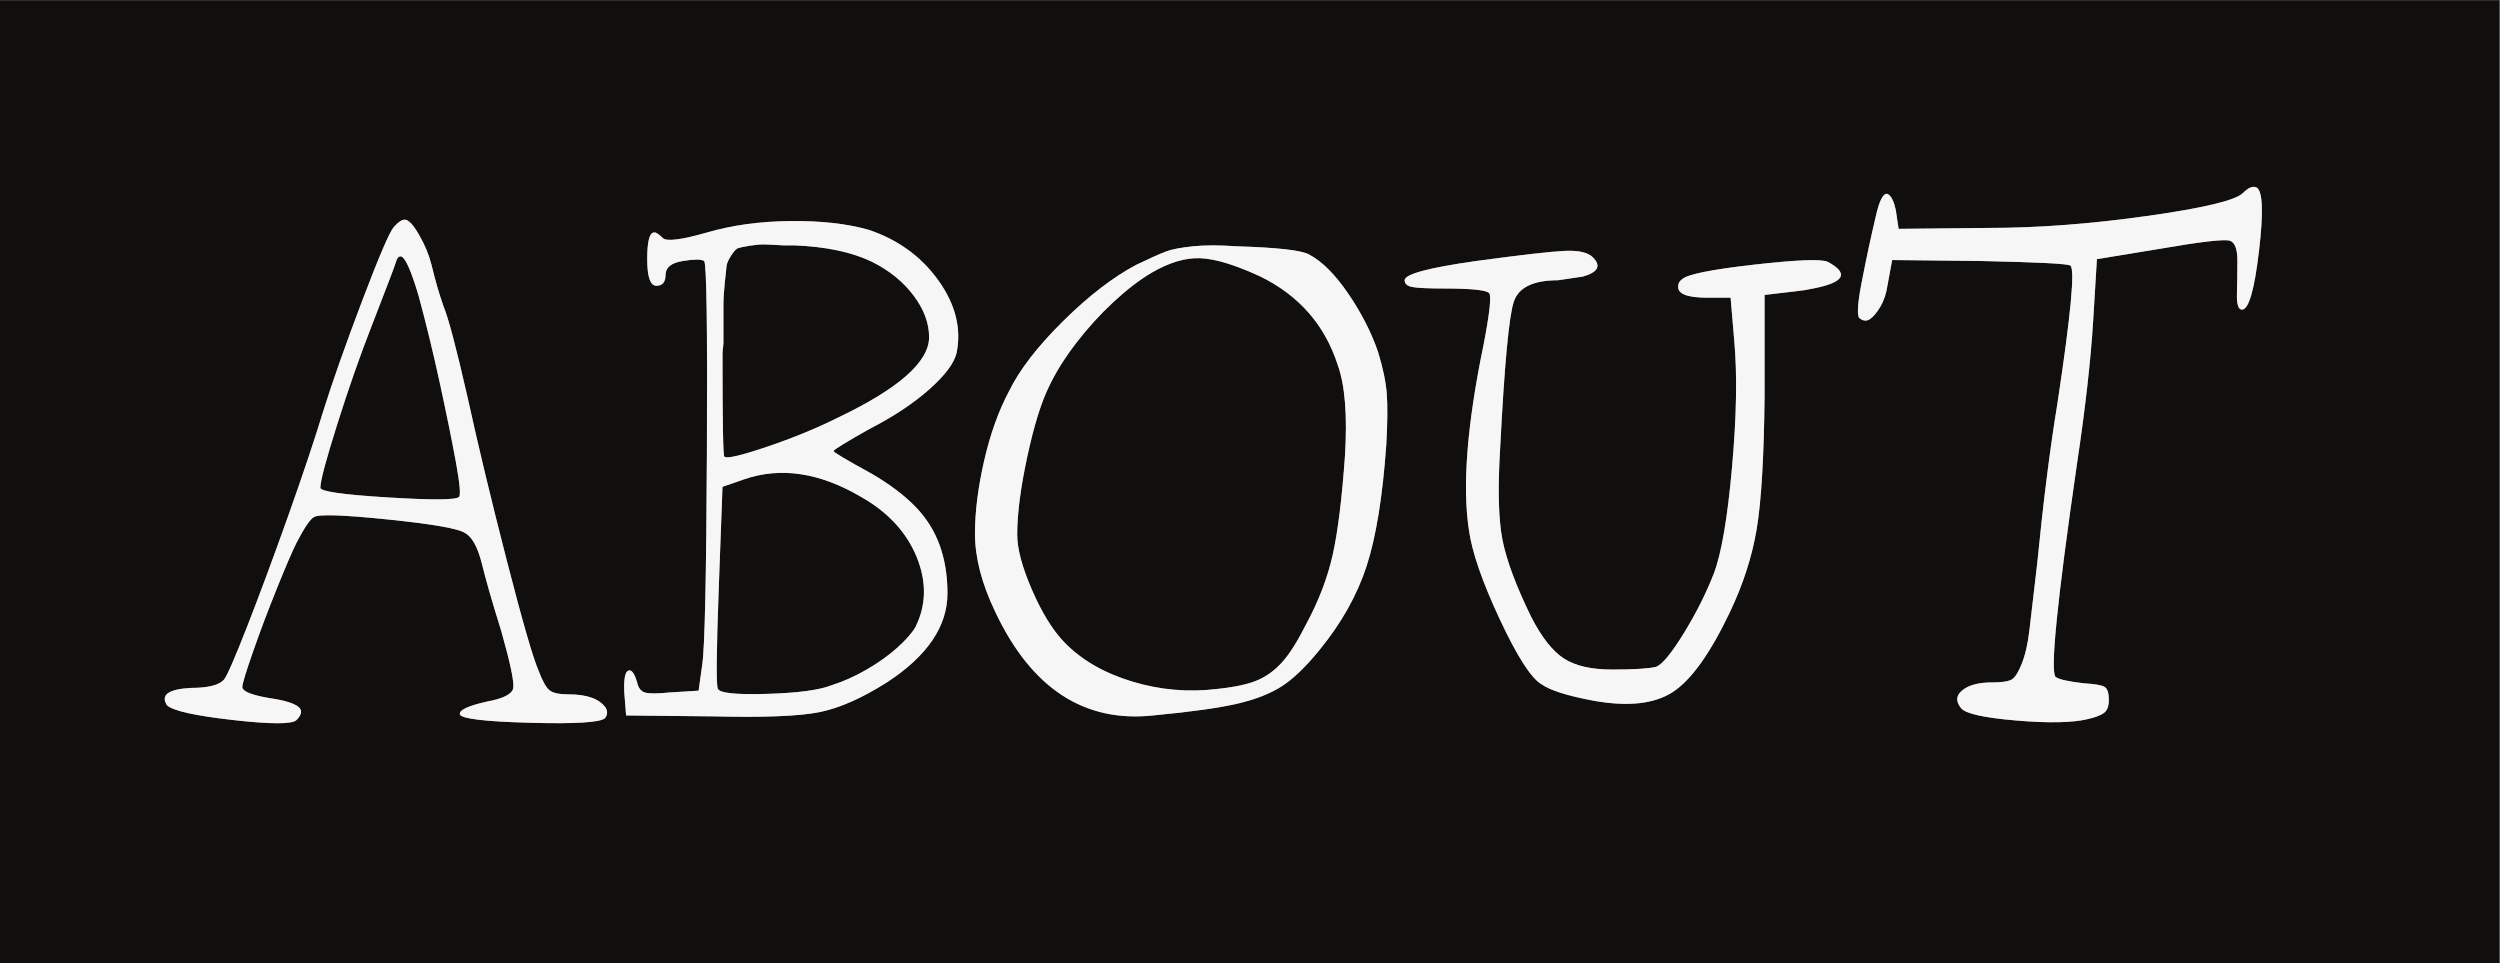 <?xml version="1.0" encoding="UTF-8" standalone="no"?>
<svg
   xmlns:dc="http://purl.org/dc/elements/1.1/"
   xmlns:cc="http://creativecommons.org/ns#"
   xmlns:rdf="http://www.w3.org/1999/02/22-rdf-syntax-ns#"
   xmlns:svg="http://www.w3.org/2000/svg"
   xmlns="http://www.w3.org/2000/svg"
   xmlns:sodipodi="http://sodipodi.sourceforge.net/DTD/sodipodi-0.dtd"
   xmlns:inkscape="http://www.inkscape.org/namespaces/inkscape"
   version="1.1"
   id="svg2"
   xml:space="preserve"
   width="261.333"
   height="100.667"
   viewBox="0 0 261.333 100.667"
   sodipodi:docname="about1.eps"><rect x="0" y="0" width="261.333" height="100.667" fill="#808080" stroke="none"/><defs
     id="defs6" /><sodipodi:namedview
     pagecolor="#ffffff"
     bordercolor="#666666"
     borderopacity="1"
     objecttolerance="10"
     gridtolerance="10"
     guidetolerance="10"
     inkscape:pageopacity="0"
     inkscape:pageshadow="2"
     inkscape:window-width="640"
     inkscape:window-height="480"
     id="namedview4" /><g
     id="g10"
     inkscape:groupmode="layer"
     inkscape:label="ink_ext_XXXXXX"
     transform="matrix(1.333,0,0,-1.333,0,100.667)"><g
       id="g12"
       transform="scale(0.1)"><path
         d="m 683.945,549.813 c -15.84,7.675 -36.25,11.996 -61.203,12.96 -1.922,0 -4.804,0 -8.64,0 -7.2,0.481 -12.364,0.723 -15.481,0.723 -3.125,0 -6.844,-0.359 -11.16,-1.086 -4.316,-0.711 -7.195,-1.324 -8.633,-1.797 -1.445,-0.484 -3.242,-2.41 -5.41,-5.758 -2.148,-3.363 -3.359,-6.007 -3.594,-7.921 -0.254,-1.922 -0.722,-6.368 -1.445,-13.321 -0.711,-6.965 -1.074,-12.961 -1.074,-18 0,-5.039 0,-13.316 0,-24.843 0,-1.922 0,-3.36 0,-4.317 0,-0.965 -0.125,-2.41 -0.364,-4.312 -0.242,-1.926 -0.359,-3.606 -0.359,-5.039 0,-52.817 0.469,-79.457 1.445,-79.922 1.438,-1.926 12.469,0.593 33.118,7.554 20.632,6.954 39.597,14.758 56.882,23.403 47.032,22.554 70.559,43.433 70.559,62.633 0,11.039 -4.082,21.964 -12.238,32.765 -8.172,10.801 -18.965,19.551 -32.403,26.278"
         style="fill:#100f0d;fill-opacity:1;fill-rule:nonzero;stroke:none"
         id="path14" /><path
         d="m 344.824,455.137 c -5.281,24.226 -10.801,46.914 -16.554,68.039 -6.239,21.109 -11.043,31.433 -14.403,30.957 -1.433,0 -2.637,-1.684 -3.594,-5.039 -0.488,-1.926 -6.972,-18.965 -19.445,-51.114 -8.64,-22.089 -17.398,-47.167 -26.277,-75.246 -8.887,-28.078 -13.321,-44.765 -13.321,-50.039 0,-2.882 17.52,-5.398 52.559,-7.558 35.039,-2.157 53.75,-2.051 56.16,0.359 1.438,1.438 0.598,10.676 -2.515,27.719 -3.137,17.027 -7.329,37.676 -12.61,61.922"
         style="fill:#100f0d;fill-opacity:1;fill-rule:nonzero;stroke:none"
         id="path16" /><path
         d="m 583.145,379.18 -16.563,-5.762 -2.871,-77.766 c -1.934,-51.836 -2.168,-78.726 -0.723,-80.632 1.438,-3.372 14.278,-4.688 38.516,-3.965 24.238,0.722 41.152,2.988 50.762,6.836 9.113,2.879 18.23,6.953 27.363,12.246 9.101,5.273 17.031,10.91 23.75,16.914 6.719,5.996 11.523,11.394 14.402,16.203 8.645,17.281 8.996,35.641 1.086,55.086 -7.929,19.433 -22.441,35.156 -43.562,47.156 -32.649,19.192 -63.364,23.762 -92.16,13.684"
         style="fill:#100f0d;fill-opacity:1;fill-rule:nonzero;stroke:none"
         id="path18" /><path
         d="m 1771.47,558.098 c -3.6,-30.493 -8.03,-45.723 -13.32,-45.723 -2.88,0 -4.2,4.195 -3.95,12.598 0.23,8.394 0.35,17.039 0.35,25.925 0,8.875 -1.91,14.036 -5.76,15.481 -4.32,1.434 -23.03,-0.727 -56.15,-6.484 l -48.25,-7.922 -2.88,-47.52 c -1.92,-31.68 -6.24,-69.836 -12.96,-114.48 -15.37,-106.086 -20.87,-161.282 -16.56,-165.598 2.4,-1.926 9.84,-3.605 22.33,-5.039 8.63,-0.488 14.04,-1.445 16.19,-2.883 2.17,-1.433 3.24,-4.805 3.24,-10.074 0,-4.809 -1.19,-8.176 -3.59,-10.078 -2.41,-1.926 -6.73,-3.606 -12.96,-5.039 -12,-2.883 -30.74,-3.242 -56.16,-1.086 -25.45,2.16 -39.85,5.398 -43.21,9.719 -4.31,5.281 -3.95,9.96 1.09,14.043 5.04,4.07 12.84,6.121 23.39,6.121 6.72,0 11.52,0.593 14.41,1.796 2.87,1.192 5.76,5.403 8.63,12.598 2.89,7.195 4.92,16.074 6.12,26.641 1.2,10.554 3.25,28.086 6.13,52.558 4.78,48.477 10.08,90.235 15.84,125.286 10.54,69.585 13.91,105.593 10.08,107.996 -1.93,1.445 -25.69,2.636 -71.28,3.601 l -68.41,0.727 -3.6,-19.446 c -0.96,-6.726 -2.88,-12.492 -5.76,-17.285 -2.87,-4.804 -5.64,-8.039 -8.28,-9.718 -2.64,-1.688 -5.39,-1.329 -8.28,1.085 -1.91,2.879 -0.96,13.672 2.89,32.395 2.87,14.871 6.23,30.477 10.08,46.805 2.87,12.961 6,18.957 9.35,18 2.89,-1.45 5.04,-5.762 6.49,-12.961 l 2.16,-14.407 70.55,0.723 c 38.4,0 79.81,3.117 124.2,9.36 44.4,6.238 69.49,12.246 75.25,18.003 4.31,4.321 7.92,5.754 10.79,4.321 4.8,-2.883 5.41,-19.563 1.8,-50.039 z m -349.55,-29.16 c -4.31,-0.969 -8.88,-1.692 -13.68,-2.161 l -24.47,-2.882 v -79.918 c -0.49,-47.051 -2.52,-81.489 -6.12,-103.325 -3.61,-21.843 -10.7,-43.804 -21.24,-65.879 -15.37,-32.168 -30.24,-52.918 -44.64,-62.285 -14.41,-9.351 -35.05,-11.636 -61.93,-6.836 -20.64,3.84 -34.31,8.157 -41.03,12.961 -8.17,4.793 -19.08,21.836 -32.77,51.121 -13.68,29.27 -21.72,52.563 -24.12,69.836 -5.28,34.563 -1.43,83.035 11.53,145.45 4.79,24.953 6.23,38.386 4.32,40.312 -2.42,2.402 -13.93,3.606 -34.57,3.606 -12.48,0 -20.88,0.359 -25.19,1.082 -4.32,0.71 -6.49,2.519 -6.49,5.39 0,4.793 18.72,9.832 56.17,15.125 35.51,4.797 58.68,7.434 69.48,7.922 10.8,0.469 18.1,-1.199 21.95,-5.039 6.72,-6.73 4.08,-11.77 -7.91,-15.125 l -19.44,-2.883 c -19.21,0 -30.73,-5.515 -34.56,-16.555 -3.85,-11.05 -7.44,-49.441 -10.8,-115.203 -1.93,-31.679 -1.33,-55.554 1.79,-71.64 3.13,-16.082 10.69,-36.36 22.68,-60.84 8.16,-15.84 16.68,-26.641 25.57,-32.395 8.87,-5.757 21.48,-8.64 37.8,-8.64 17.27,0 28.8,0.722 34.56,2.16 4.78,1.914 11.99,10.672 21.6,26.277 9.59,15.598 17.38,31.074 23.4,46.446 5.99,15.351 10.8,43.078 14.39,83.156 3.61,40.078 4.2,73.316 1.8,99.715 l -2.87,33.847 h -18.01 c -16.32,0 -24,3.117 -23.04,9.356 0,1.914 0.96,3.601 2.88,5.039 3.84,3.84 22.68,7.676 56.53,11.523 33.84,3.836 53.15,4.551 57.96,2.157 16.79,-9.122 12.96,-16.083 -11.53,-20.875 z M 1087.13,406.531 c -2.87,-40.801 -8.05,-72.605 -15.47,-95.398 -7.46,-22.805 -19.8,-44.766 -37.09,-65.879 -10.57,-12.957 -20.28,-22.316 -29.16,-28.074 -8.887,-5.762 -20.41,-10.332 -34.551,-13.684 -14.171,-3.367 -36.367,-6.484 -66.601,-9.363 -54.258,-5.754 -95.528,21.355 -123.848,81.363 -10.566,22.07 -15.84,42.484 -15.84,61.203 0,17.278 2.403,36.36 7.207,57.239 4.786,20.875 11.27,38.992 19.434,54.351 8.164,16.801 22.324,35.156 42.48,55.09 20.157,19.914 39.356,34.668 57.598,44.277 11.035,5.274 18.84,8.75 23.399,10.442 4.558,1.675 11.523,2.988 20.878,3.953 9.368,0.957 20.762,0.957 34.207,0 32.147,-0.965 51.127,-3.125 56.887,-6.477 10.08,-5.293 20.26,-15.476 30.59,-30.601 10.32,-15.118 18.12,-30.364 23.4,-45.715 3.84,-12.488 6.13,-23.399 6.85,-32.766 0.71,-9.351 0.59,-22.676 -0.37,-39.961 z m -336.942,72.004 c -1.926,-8.164 -9.133,-17.765 -21.602,-28.801 -12.492,-11.043 -28.078,-21.367 -46.809,-30.957 -18.711,-10.562 -28.066,-16.328 -28.066,-17.285 0,-0.965 10.078,-6.961 30.234,-17.996 13.914,-8.164 25.196,-16.687 33.836,-25.558 8.645,-8.895 14.992,-18.973 19.082,-30.243 4.075,-11.277 6.125,-23.886 6.125,-37.8 0,-25.918 -15.84,-49.211 -47.519,-69.836 -19.688,-12.493 -37.442,-20.286 -53.281,-23.411 -15.84,-3.125 -43.458,-4.199 -82.801,-3.23 l -68.41,0.715 -1.426,18.008 c -0.488,11.035 0.715,16.797 3.594,17.273 2.402,0.469 4.55,-2.644 6.484,-9.355 0.957,-4.329 2.988,-6.961 6.113,-7.918 3.125,-0.969 9.473,-0.969 19.082,0 l 23.035,1.433 2.883,20.879 c 1.914,12.481 3.125,67.793 3.606,165.957 0.465,98.164 -0.246,148.203 -2.16,150.125 -2.415,1.438 -7.93,1.438 -16.563,0 -9.121,-1.441 -13.684,-5.035 -13.684,-10.801 0,-5.757 -2.41,-8.64 -7.195,-8.64 -4.805,0 -7.207,6.953 -7.207,20.879 0,13.437 1.68,20.402 5.039,20.879 1.445,0.476 3.848,-0.965 7.207,-4.317 2.883,-2.883 14.395,-1.433 34.563,4.317 19.675,5.761 41.511,8.757 65.515,9.003 24.004,0.235 44.395,-2.05 61.2,-6.835 23.039,-7.684 41.281,-20.887 54.718,-39.61 13.438,-18.711 18.242,-37.683 14.407,-56.875 z M 474.434,191.973 c -3.848,-3.36 -23.399,-4.563 -58.68,-3.594 -35.285,0.957 -53.645,3.113 -55.09,6.476 -0.957,3.348 5.996,6.715 20.879,10.079 12.969,2.402 19.922,5.879 20.891,10.437 0.957,4.563 -2.161,19.563 -9.368,45 -7.199,23.047 -12.238,40.559 -15.117,52.567 -3.359,13.429 -7.922,21.593 -13.679,24.472 -5.286,3.36 -25.442,6.848 -60.481,10.442 -35.039,3.601 -54.25,4.199 -57.598,1.804 -2.878,-1.441 -7.453,-8.172 -13.679,-20.164 -3.367,-6.726 -8.528,-18.722 -15.481,-35.996 -6.965,-17.285 -13.207,-33.84 -18.718,-49.68 -5.524,-15.836 -8.286,-24.968 -8.286,-27.363 0,-3.355 6.953,-6.238 20.879,-8.64 16.797,-2.403 25.207,-6.004 25.207,-10.801 0,-1.922 -1.211,-4.082 -3.601,-6.477 -3.367,-3.367 -19.922,-3.367 -49.68,0 -29.769,3.352 -47.051,7.199 -51.84,11.516 -5.289,8.164 0.957,12.715 18.719,13.679 13.434,0 22.07,2.161 25.918,6.489 2.398,2.879 8.516,16.914 18.359,42.117 9.836,25.195 20.524,54.004 32.043,86.394 11.52,32.407 20.629,59.641 27.36,81.719 7.195,23.047 17.39,51.953 30.593,86.77 13.204,34.797 21.485,54.109 24.844,57.961 3.36,3.836 6.231,5.758 8.645,5.758 2.879,0 6.59,-3.961 11.16,-11.883 4.551,-7.918 7.793,-15.723 9.719,-23.399 2.878,-12.004 5.996,-22.801 9.363,-32.402 3.828,-9.121 10.078,-32.649 18.711,-70.559 8.64,-39.363 19.082,-82.8 31.328,-130.32 12.234,-47.52 20.516,-76.082 24.836,-85.684 2.879,-7.675 5.633,-12.597 8.277,-14.753 2.629,-2.161 7.563,-3.247 14.758,-3.247 14.883,0 24.727,-3.589 29.531,-10.796 1.438,-2.883 1.192,-5.52 -0.722,-7.922 z M 0,755 V 0 H 1960 V 755 H 0"
         style="fill:#100f0d;fill-opacity:1;fill-rule:nonzero;stroke:none"
         id="path20" /><path
         d="m 988.496,538.293 c -19.687,9.117 -35.41,13.914 -47.168,14.402 -11.758,0.469 -24.598,-3.359 -38.515,-11.523 -9.61,-5.762 -19.571,-13.438 -29.883,-23.035 -10.325,-9.614 -19.922,-20.157 -28.797,-31.684 -8.891,-11.519 -15.969,-22.801 -21.242,-33.836 -6.243,-12.488 -12,-30.969 -17.278,-55.437 -5.281,-24.485 -7.918,-44.895 -7.918,-61.203 0,-11.043 3.828,-25.45 11.524,-43.204 7.668,-17.761 16.074,-31.445 25.195,-41.035 13.438,-13.933 31.191,-24.25 53.281,-30.968 22.071,-6.727 44.641,-8.629 67.676,-5.75 13.438,1.433 23.762,3.71 30.957,6.835 7.207,3.118 13.692,7.918 19.442,14.407 5.76,6.472 11.99,16.433 18.72,29.871 9.59,17.754 16.44,35.644 20.53,53.64 4.06,18 7.3,44.036 9.71,78.118 1.91,31.679 0,55.449 -5.76,71.289 -10.08,31.191 -30.24,54.226 -60.474,69.113"
         style="fill:#100f0d;fill-opacity:1;fill-rule:nonzero;stroke:none"
         id="path22" /><path
         d="m 359.949,365.496 c -2.41,-2.41 -21.121,-2.516 -56.16,-0.359 -35.039,2.16 -52.559,4.676 -52.559,7.558 0,5.274 4.434,21.961 13.321,50.039 8.879,28.079 17.637,53.157 26.277,75.246 12.473,32.149 18.957,49.188 19.445,51.114 0.957,3.355 2.161,5.039 3.594,5.039 3.36,0.476 8.164,-9.848 14.403,-30.957 5.753,-21.125 11.273,-43.813 16.554,-68.039 5.281,-24.246 9.473,-44.895 12.61,-61.922 3.113,-17.043 3.953,-26.281 2.515,-27.719 z m 85.676,-154.805 c -7.195,0 -12.129,1.086 -14.758,3.247 -2.644,2.156 -5.398,7.078 -8.277,14.753 -4.32,9.602 -12.602,38.164 -24.836,85.684 -12.246,47.52 -22.688,90.957 -31.328,130.32 -8.633,37.91 -14.883,61.438 -18.711,70.559 -3.367,9.601 -6.485,20.398 -9.363,32.402 -1.926,7.676 -5.168,15.481 -9.719,23.399 -4.57,7.922 -8.281,11.883 -11.16,11.883 -2.414,0 -5.285,-1.922 -8.645,-5.758 -3.359,-3.852 -11.64,-23.164 -24.844,-57.961 -13.203,-34.817 -23.398,-63.723 -30.593,-86.77 -6.731,-22.078 -15.84,-49.312 -27.36,-81.719 -11.519,-32.39 -22.207,-61.199 -32.043,-86.394 -9.843,-25.203 -15.961,-39.238 -18.359,-42.117 -3.848,-4.328 -12.484,-6.489 -25.918,-6.489 -17.762,-0.964 -24.008,-5.515 -18.719,-13.679 4.789,-4.317 22.071,-8.164 51.84,-11.516 29.758,-3.367 46.313,-3.367 49.68,0 2.39,2.395 3.601,4.555 3.601,6.477 0,4.797 -8.41,8.398 -25.207,10.801 -13.926,2.402 -20.879,5.285 -20.879,8.64 0,2.395 2.762,11.527 8.286,27.363 5.511,15.84 11.753,32.395 18.718,49.68 6.953,17.274 12.114,29.27 15.481,35.996 6.226,11.992 10.801,18.723 13.679,20.164 3.348,2.395 22.559,1.797 57.598,-1.804 35.039,-3.594 55.195,-7.082 60.481,-10.442 5.757,-2.879 10.32,-11.043 13.679,-24.472 2.879,-12.008 7.918,-29.52 15.117,-52.567 7.207,-25.437 10.325,-40.437 9.368,-45 -0.969,-4.558 -7.922,-8.035 -20.891,-10.437 -14.883,-3.364 -21.836,-6.731 -20.879,-10.079 1.445,-3.363 19.805,-5.519 55.09,-6.476 35.281,-0.969 54.832,0.234 58.68,3.594 1.914,2.402 2.16,5.039 0.722,7.922 -4.804,7.207 -14.648,10.796 -29.531,10.796"
         style="fill:#f5f6f5;fill-opacity:1;fill-rule:nonzero;stroke:none"
         id="path24" /><path
         d="m 658.027,428.137 c -17.285,-8.645 -36.25,-16.449 -56.882,-23.403 -20.649,-6.961 -31.68,-9.48 -33.118,-7.554 -0.976,0.465 -1.445,27.105 -1.445,79.922 0,1.433 0.117,3.113 0.359,5.039 0.239,1.902 0.364,3.347 0.364,4.312 0,0.957 0,2.395 0,4.317 0,11.527 0,19.804 0,24.843 0,5.039 0.363,11.035 1.074,18 0.723,6.953 1.191,11.399 1.445,13.321 0.235,1.914 1.446,4.558 3.594,7.921 2.168,3.348 3.965,5.274 5.41,5.758 1.438,0.473 4.317,1.086 8.633,1.797 4.316,0.727 8.035,1.086 11.16,1.086 3.117,0 8.281,-0.242 15.481,-0.723 3.836,0 6.718,0 8.64,0 24.953,-0.964 45.363,-5.285 61.203,-12.96 13.438,-6.727 24.231,-15.477 32.403,-26.278 8.156,-10.801 12.238,-21.726 12.238,-32.765 0,-19.2 -23.527,-40.079 -70.559,-62.633 z m 17.278,-62.641 c 21.121,-12 35.633,-27.723 43.562,-47.156 7.91,-19.445 7.559,-37.805 -1.086,-55.086 -2.879,-4.809 -7.683,-10.207 -14.402,-16.203 -6.719,-6.004 -14.649,-11.641 -23.75,-16.914 -9.133,-5.293 -18.25,-9.367 -27.363,-12.246 -9.61,-3.848 -26.524,-6.114 -50.762,-6.836 -24.238,-0.723 -37.078,0.593 -38.516,3.965 -1.445,1.906 -1.211,28.796 0.723,80.632 l 2.871,77.766 16.563,5.762 c 28.796,10.078 59.511,5.508 92.16,-13.684 z m 5.758,209.524 c -16.805,4.785 -37.196,7.07 -61.2,6.835 -24.004,-0.246 -45.84,-3.242 -65.515,-9.003 -20.168,-5.75 -31.68,-7.2 -34.563,-4.317 -3.359,3.352 -5.762,4.793 -7.207,4.317 -3.359,-0.477 -5.039,-7.442 -5.039,-20.879 0,-13.926 2.402,-20.879 7.207,-20.879 4.785,0 7.195,2.883 7.195,8.64 0,5.766 4.563,9.36 13.684,10.801 8.633,1.438 14.148,1.438 16.563,0 1.914,-1.922 2.625,-51.961 2.16,-150.125 -0.481,-98.164 -1.692,-153.476 -3.606,-165.957 l -2.883,-20.879 -23.035,-1.433 c -9.609,-0.969 -15.957,-0.969 -19.082,0 -3.125,0.957 -5.156,3.589 -6.113,7.918 -1.934,6.711 -4.082,9.824 -6.484,9.355 -2.879,-0.476 -4.082,-6.238 -3.594,-17.273 l 1.426,-18.008 68.41,-0.715 c 39.343,-0.969 66.961,0.105 82.801,3.23 15.839,3.125 33.593,10.918 53.281,23.411 31.679,20.625 47.519,43.918 47.519,69.836 0,13.914 -2.05,26.523 -6.125,37.8 -4.09,11.27 -10.437,21.348 -19.082,30.243 -8.64,8.871 -19.922,17.394 -33.836,25.558 -20.156,11.035 -30.234,17.031 -30.234,17.996 0,0.957 9.355,6.723 28.066,17.285 18.731,9.59 34.317,19.914 46.809,30.957 12.469,11.036 19.676,20.637 21.602,28.801 3.835,19.192 -0.969,38.164 -14.407,56.875 -13.437,18.723 -31.679,31.926 -54.718,39.61"
         style="fill:#f5f6f5;fill-opacity:1;fill-rule:nonzero;stroke:none"
         id="path26" /><path
         d="m 1054.73,397.891 c -2.41,-34.082 -5.65,-60.118 -9.71,-78.118 -4.09,-17.996 -10.94,-35.886 -20.53,-53.64 -6.73,-13.438 -12.96,-23.399 -18.72,-29.871 -5.75,-6.489 -12.235,-11.289 -19.442,-14.407 -7.195,-3.125 -17.519,-5.402 -30.957,-6.835 -23.035,-2.879 -45.605,-0.977 -67.676,5.75 -22.09,6.718 -39.843,17.035 -53.281,30.968 -9.121,9.59 -17.527,23.274 -25.195,41.035 -7.696,17.754 -11.524,32.161 -11.524,43.204 0,16.308 2.637,36.718 7.918,61.203 5.278,24.468 11.035,42.949 17.278,55.437 5.273,11.035 12.351,22.317 21.242,33.836 8.875,11.527 18.472,22.07 28.797,31.684 10.312,9.597 20.273,17.273 29.883,23.035 13.917,8.164 26.757,11.992 38.515,11.523 11.758,-0.488 27.481,-5.285 47.168,-14.402 30.234,-14.887 50.394,-37.922 60.474,-69.113 5.76,-15.84 7.67,-39.61 5.76,-71.289 z m 25.92,81.367 c -5.28,15.351 -13.08,30.597 -23.4,45.715 -10.33,15.125 -20.51,25.308 -30.59,30.601 -5.76,3.352 -24.74,5.512 -56.887,6.477 -13.445,0.957 -24.839,0.957 -34.207,0 -9.355,-0.965 -16.32,-2.278 -20.878,-3.953 -4.559,-1.692 -12.364,-5.168 -23.399,-10.442 -18.242,-9.609 -37.441,-24.363 -57.598,-44.277 -20.156,-19.934 -34.316,-38.289 -42.48,-55.09 -8.164,-15.359 -14.648,-33.476 -19.434,-54.351 -4.804,-20.879 -7.207,-39.961 -7.207,-57.239 0,-18.719 5.274,-39.133 15.84,-61.203 28.32,-60.008 69.59,-87.117 123.848,-81.363 30.234,2.879 52.43,5.996 66.601,9.363 14.141,3.352 25.664,7.922 34.551,13.684 8.88,5.758 18.59,15.117 29.16,28.074 17.29,21.113 29.63,43.074 37.09,65.879 7.42,22.793 12.6,54.597 15.47,95.398 0.96,17.285 1.08,30.61 0.37,39.961 -0.72,9.367 -3.01,20.278 -6.85,32.766"
         style="fill:#f5f6f5;fill-opacity:1;fill-rule:nonzero;stroke:none"
         id="path28" /><path
         d="m 1433.45,549.813 c -4.81,2.394 -24.12,1.679 -57.96,-2.157 -33.85,-3.847 -52.69,-7.683 -56.53,-11.523 -1.92,-1.438 -2.88,-3.125 -2.88,-5.039 -0.96,-6.239 6.72,-9.356 23.04,-9.356 h 18.01 l 2.87,-33.847 c 2.4,-26.399 1.81,-59.637 -1.8,-99.715 -3.59,-40.078 -8.4,-67.805 -14.39,-83.156 -6.02,-15.372 -13.81,-30.848 -23.4,-46.446 -9.61,-15.605 -16.82,-24.363 -21.6,-26.277 -5.76,-1.438 -17.29,-2.16 -34.56,-2.16 -16.32,0 -28.93,2.883 -37.8,8.64 -8.89,5.754 -17.41,16.555 -25.57,32.395 -11.99,24.48 -19.55,44.758 -22.68,60.84 -3.12,16.086 -3.72,39.961 -1.79,71.64 3.36,65.762 6.95,104.153 10.8,115.203 3.83,11.04 15.35,16.555 34.56,16.555 l 19.44,2.883 c 11.99,3.355 14.63,8.395 7.91,15.125 -3.85,3.84 -11.15,5.508 -21.95,5.039 -10.8,-0.488 -33.97,-3.125 -69.48,-7.922 -37.45,-5.293 -56.17,-10.332 -56.17,-15.125 0,-2.871 2.17,-4.68 6.49,-5.39 4.31,-0.723 12.71,-1.082 25.19,-1.082 20.64,0 32.15,-1.204 34.57,-3.606 1.91,-1.926 0.47,-15.359 -4.32,-40.312 -12.96,-62.415 -16.81,-110.887 -11.53,-145.45 2.4,-17.273 10.44,-40.566 24.12,-69.836 13.69,-29.285 24.6,-46.328 32.77,-51.121 6.72,-4.804 20.39,-9.121 41.03,-12.961 26.88,-4.8 47.52,-2.515 61.93,6.836 14.4,9.367 29.27,30.117 44.64,62.285 10.54,22.075 17.63,44.036 21.24,65.879 3.6,21.836 5.63,56.274 6.12,103.325 v 79.918 l 24.47,2.882 c 4.8,0.469 9.37,1.192 13.68,2.161 24.49,4.792 28.32,11.753 11.53,20.875"
         style="fill:#f5f6f5;fill-opacity:1;fill-rule:nonzero;stroke:none"
         id="path30" /><path
         d="m 1758.88,603.816 c -5.76,-5.757 -30.85,-11.765 -75.25,-18.003 -44.39,-6.243 -85.8,-9.36 -124.2,-9.36 l -70.55,-0.723 -2.16,14.407 c -1.45,7.199 -3.6,11.511 -6.49,12.961 -3.35,0.957 -6.48,-5.039 -9.35,-18 -3.85,-16.328 -7.21,-31.934 -10.08,-46.805 -3.85,-18.723 -4.8,-29.516 -2.89,-32.395 2.89,-2.414 5.64,-2.773 8.28,-1.085 2.64,1.679 5.41,4.914 8.28,9.718 2.88,4.793 4.8,10.559 5.76,17.285 l 3.6,19.446 68.41,-0.727 c 45.59,-0.965 69.35,-2.156 71.28,-3.601 3.83,-2.403 0.46,-38.411 -10.08,-107.996 -5.76,-35.051 -11.06,-76.809 -15.84,-125.286 -2.88,-24.472 -4.93,-42.004 -6.13,-52.558 -1.2,-10.567 -3.23,-19.446 -6.12,-26.641 -2.87,-7.195 -5.76,-11.406 -8.63,-12.598 -2.89,-1.203 -7.69,-1.796 -14.41,-1.796 -10.55,0 -18.35,-2.051 -23.39,-6.121 -5.04,-4.083 -5.4,-8.762 -1.09,-14.043 3.36,-4.321 17.76,-7.559 43.21,-9.719 25.42,-2.156 44.16,-1.797 56.16,1.086 6.23,1.433 10.55,3.113 12.96,5.039 2.4,1.902 3.59,5.269 3.59,10.078 0,5.269 -1.07,8.641 -3.24,10.074 -2.15,1.438 -7.56,2.395 -16.19,2.883 -12.49,1.434 -19.93,3.113 -22.33,5.039 -4.31,4.316 1.19,59.512 16.56,165.598 6.72,44.644 11.04,82.8 12.96,114.48 l 2.88,47.52 48.25,7.922 c 33.12,5.757 51.83,7.918 56.15,6.484 3.85,-1.445 5.76,-6.606 5.76,-15.481 0,-8.886 -0.12,-17.531 -0.35,-25.925 -0.25,-8.403 1.07,-12.598 3.95,-12.598 5.29,0 9.72,15.23 13.32,45.723 3.61,30.476 3,47.156 -1.8,50.039 -2.87,1.433 -6.48,0 -10.79,-4.321"
         style="fill:#f5f6f5;fill-opacity:1;fill-rule:nonzero;stroke:none"
         id="path32" /></g></g></svg>
